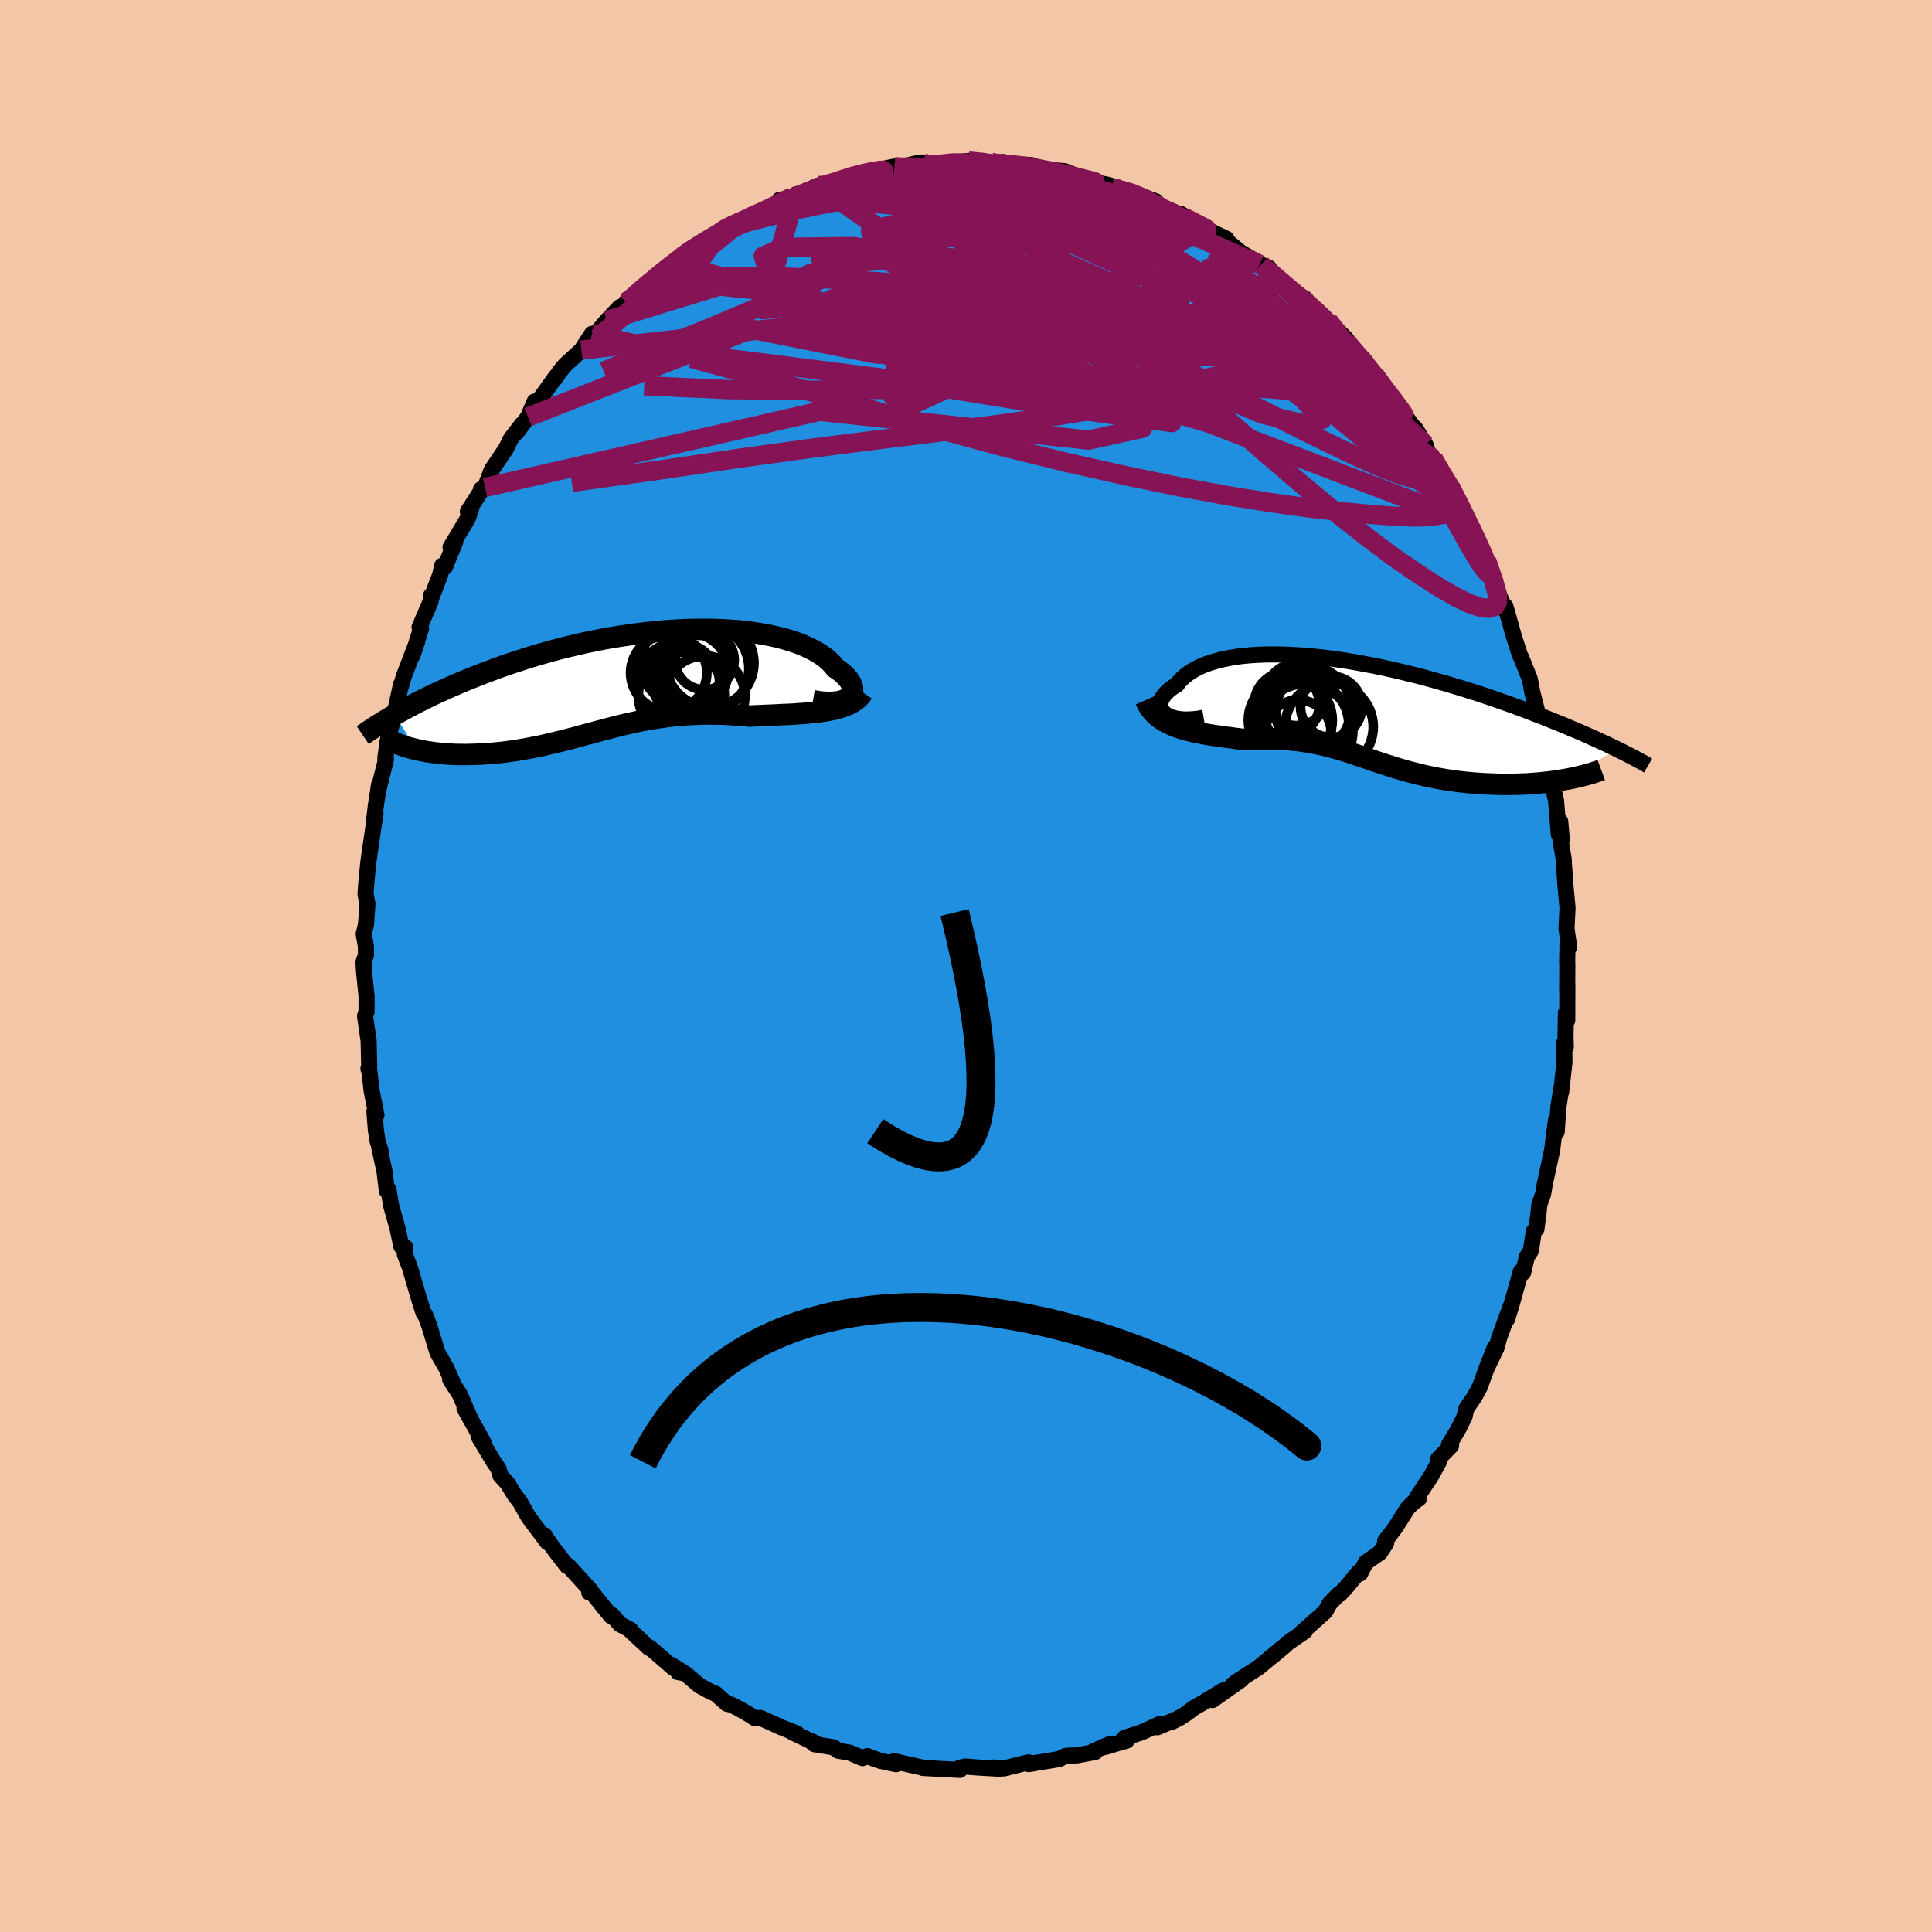 <svg xmlns="http://www.w3.org/2000/svg" width="500" height="500" viewBox="-100 -100 200 200"><defs><clipPath id="c"><path d="m22.57 1.66.16-.15.12-.16.09-.18.04-.19.01-.19-.02-.21-.06-.21-.1-.21-.13-.22-.16-.22-.2-.23-.23-.22-.26-.23-.29-.22-.33-.22-.27-.34-.31-.32-.36-.32-.41-.3-.45-.3-.49-.28-.54-.26-.57-.26-.61-.23-.65-.22-.69-.2-.71-.18-.75-.17-.78-.14-.8-.13-.83-.11-.85-.09-.88-.06-.89-.05-.9-.03-.92-.01-.93.01-.95.02-.94.05-.96.06-.95.08-.96.1-.96.11-.95.13-.95.14-.95.15-.93.17-.93.18-.92.19-.9.21-.9.21-.87.22-.87.23-.84.24-.83.24-.81.25-.79.26-.78.25-.75.26-.74.26-.71.27-.7.26-.68.27-.66.26-.64.26-.62.26-.6.26-.59.26-.57.26-.56.25-.54.26-.52.25-.5.25-.49.25-.48.25-.45.24-.44.24-.43.24-.41.23 2.23 3.6.33.07.34.07.36.07.36.05.37.06.38.04.39.04.39.04.41.03.41.02.42.02h.43l.44.01.44-.01.45-.01.46-.02.46-.02.48-.03.48-.04.49-.04.5-.05.5-.06.51-.07.52-.07.51-.09.52-.09.53-.1.53-.1.53-.11.53-.12.54-.13.54-.13.54-.13.54-.14.55-.14.55-.15.55-.15.56-.15.56-.15.56-.15.57-.15.57-.15.57-.15.58-.14.59-.14.59-.13.59-.13.61-.12.61-.11.62-.1.63-.09.64-.09.64-.07.66-.06.66-.05.67-.03.69-.03.69-.01.71.01.71.01.72.03.74.05.74.05.74.07.58-.03.58-.02.58-.03.58-.02.57-.03.57-.03.57-.02.56-.03.55-.04.55-.04.53-.05.53-.05.51-.06.49-.07.49-.09"/></clipPath><clipPath id="b"><path d="m-20.3.29-.18-.16-.14-.18-.1-.18-.06-.2-.03-.2.02-.21.05-.21.08-.21.13-.22.15-.22.19-.21.23-.22.26-.21.29-.2.32-.2.27-.35.32-.33.36-.31.41-.3.45-.27.49-.26.54-.23.58-.21.62-.19.65-.17.69-.14.72-.12.76-.1.78-.07.81-.05.83-.03h.86l.88.01.89.04.91.05.93.08.94.09.94.11.95.13.96.14.96.16.96.18.96.18.96.2.95.21.95.22.93.23.93.23.92.25.9.25.89.25.87.26.86.26.85.27.82.26.81.27.79.27.77.27.75.26.73.27.71.26.69.26.67.26.65.25.63.25.62.25.6.24.58.24.56.24.55.23.53.23.51.22.5.23.48.21.47.22.45.2.43.21.42.2.4.19-5.12 3.11-.42.07-.42.07-.44.07-.44.06-.46.05-.46.05-.47.05-.48.03-.49.04-.49.02-.5.02-.5.01-.51.01h-.51l-.52-.01-.52-.02-.54-.02-.54-.02-.54-.04-.54-.04-.55-.05-.55-.06-.55-.06-.55-.08-.55-.08-.54-.09-.55-.1-.54-.11-.53-.11-.53-.13-.53-.13-.52-.13-.51-.14-.51-.15-.51-.15-.5-.16-.5-.16-.49-.16-.49-.16-.49-.17-.48-.16-.48-.17-.49-.16-.48-.16-.48-.16-.48-.15-.49-.15-.49-.14-.5-.13-.5-.13-.51-.11-.52-.11-.52-.1-.54-.08-.54-.08L-7 3l-.57-.05-.59-.04-.6-.02-.61-.01H-10l-.64.01-.65.03-.67.03-.49-.06-.5-.06-.49-.07-.5-.06-.49-.07-.5-.07-.49-.07-.49-.08-.48-.09-.49-.09-.47-.1-.47-.11-.46-.13-.44-.13-.44-.15"/></clipPath><filter id="a"><feTurbulence baseFrequency=".05" numOctaves="3" result="noise" type="noise"/><feDisplacementMap in="SourceGraphic" in2="noise" scale="2"/></filter></defs><rect width="100%" height="100%" x="-100" y="-100" fill="#F2C6A6"/><path fill="#208FDF" stroke="#000" stroke-linejoin="round" stroke-width="1.667" d="m62.25-.2-.02 2.71.02-.57-.01 3.68-.14-.78-.04 2.44.03 1.13-.17-.45.03 2-.34 3.08.01-.34-.31 1.98-.16 2.48-.09-1.13-.39 3.07.01-.04.02-.11-.78 3.6-.18 1.07-.39 1.07-.09.95-.21 1.58-.26.2-.32 2.06-.41.63-.39 1.64-.23-.14-1.02 3.65-.41 1.31.39-1.38-1.21 3.31-.27 1.02-1.07 2.22.89-2.25-.99 2.54-.55 1.53-.54 1-.88 1.29-.17.8-.69 1.38-.92 1.52.21.12-1.31 1.34.04.34-.78 1.43-1.5 2.26.25.06-.63.46-.53.52-1.31 2.06-1.06 1.41.11.21-.64.97-1.47 1.03-.58 1.13-.18-.1-1.22 1.48-.7.76-.06-.05-.99 1.02-.46.83-2.52 2.24.42-.22-1.88 1.3-.1.14-1.43 1.19.97-.83-1.39 1.16-.99.82-2.25 1.45-.41.32.89-.52-2.99 2.11 1.1-.99-1.98 1.21-1 .56-1 .75-1.37.75.88-.44-2.33.98.25-.34-1.85.85-1.78.58.2.29-2.33.68.54-.3-1.65.71-.15.13.34-.05-1.86.35-1.17.05-.72.34-3.14.52.48-.07-.52-.11-2.54.63-1.2-.1.08.01.69.12-2.28-.13-1.26-.1-.58.12v.23l-3.79-.2.73.03-.71-.05-3.04-.68.21.31-1.61-.34-.75-.26-.6-.24-.51.21-1.32-.56-1.21-.21-.48-.35-1.98-.32-.45-.39.9.46-2.72-1.3.48.13-1.66-.66-2.12-.96-.57.03-.7-.44-1.01-.58-.78-.39-.41-.08-1.19-1.06-.42-.15-1.21-.66-1.53-1.28-.72-.14.5-.01-1.24-.75.25.33-2.42-2.1-.07.05-2.18-2.03.24.14-1.09-.57-.8-.95-.14.09-1.99-2.47-.25.04.13-.24-2.26-2.49-.27-.2.1.19-1.43-1.86-.81-1.13-.09-.2.31.74-1.98-2.64-.83-1.49-.65-.86-.68-1.13-.73-.78-.2-.71-.53-.79-1.55-2.59.53.67-.02-.05-1.95-3.51.66 1.22-1.14-2.64-1.01-1.57.42.67-.83-1.87-.9-1.58-.36-1.16-.48-1.59-.44-1.16-.17-.21-.46-1.44-.99-3.38-.05-.1-.43-1.12.03-.76-.39-.07-.4-1.88-.67-2.39-.26-1.61-.17.13-.25-2.05-.52-2.38.17.48-.38-1.29-.16-1.06-.15-1.93.21.37-.49-2.46-.28-2.38-.06.05.08-.21-.06-2.73-.04-.21-.33-2.31.15-.43.01-1.59-.27-2.64-.05-.92.26-.74-.02-.95-.22-1.21.24-.99.15-2.16-.2-.96.07-1.07.21-2.15.02-.17.2-1.41.53-3.59-.12.5.17-1.38.32-2.08-.1.65.82-3.26-.07-.14.24-1.76.15-.67.28-1.1.25-.87.71-3.25-.06.38.34-1.19 1.4-3.65-.5 1.48.89-2.79-.16-.13 1.15-2.68.04-.59.11.02.84-2.18.2-.94.29.14 1.07-2.63-.49.58 1.79-2.99.33-.95-.33.24 1.36-2.11v-.19l.42-.19.7-1.83 1.47-2.18.51-1.04 1.17-1.51-.58.87 1.18-1.6.68-1.6.03.46 1.98-2.77.22-.3-.09.2.47-.71.56-.67 1.68-1.54 1.09-1.68.19.24 1.35-1.61 1.34-1.4-.31.53 1.2-.98-.23-.09 1.1-1.04 1.3-.79 1.98-1.9-.74.58 1.34-.8 1.29-1.23-.19.23.62-.51 2.67-1.43.34-.3.6-.47.45-.25 1.3-.51.44-.19 1.5-.72 1.72-.79.13-.42 1.63-.32.08-.26.49-.12 1.85-.8.92-.07 1.36-.49 1.25-.49 1.41-.32-.21-.03 1.76-.03.5-.36.88-.18-.17.27 2.33-.58.73-.11-.36.4 2.08-.2 1.79-.28h.45l1.32-.12-.51.05 2.32.12-.05.22 1.35-.23 1.53.31.22-.06 1.05.05.25.04.5.44 1.72.07 1.07.09 1.6.64.73.34 2.04.41.65.18-.14.18 1.01.24h.52l3.07 1.15-.17.25-.24-.06 1.85.71 1.04.45.11-.04 2.55 1.56-.22-.16 1.31.66 1.03.48-.02.17 1.5 1.24 2.14 1.27.44.37.37.55-.01-.57.5.89 1.94 1.66.14-.04 1.21.69-.4-.09 1.53 1.37 1.24 1.02 1.83 1.84-.64-.18 1.4 1.24 1.24 1.29-.5-.19 1.36 1.34-.93-1.12 2.79 3.79-.19-.52 1.85 2.7.05.06.43.59.29.27 1.07 1.71.33 1.02.48.41.69 1.34 1.2 1.78.12-.07 1.14 2.44.31 1 .42.65.22.57.54 1.06.65 1.43.13.14.1.22.9 2.64 1.07 2.56-.04-.47.51 1.79.34 1.23.66 2.05.13.23.88 2.2.05.23.21 1.14.81 3.17.01.58.41 1.8.26-.06-.04 1.17.68 2.48-.14-.93.19 1.8.28 1.21.29 3.54.14-1.38.17 1.85-.08.41.29 1.78-.03-.07.2 2.74.21 2.26-.11 2.11.28 1.94-.17-.53-.04 2.17.02.11-.02 2.71" filter="url(#a)"/><path fill="#fff" d="m-20.3.29-.18-.16-.14-.18-.1-.18-.06-.2-.03-.2.02-.21.05-.21.08-.21.13-.22.15-.22.19-.21.23-.22.26-.21.29-.2.32-.2.27-.35.32-.33.36-.31.41-.3.45-.27.49-.26.54-.23.58-.21.62-.19.65-.17.69-.14.72-.12.76-.1.78-.07.81-.05.83-.03h.86l.88.01.89.04.91.05.93.08.94.09.94.11.95.13.96.14.96.16.96.18.96.18.96.2.95.21.95.22.93.23.93.23.92.25.9.25.89.25.87.26.86.26.85.27.82.26.81.27.79.27.77.27.75.26.73.27.71.26.69.26.67.26.65.25.63.25.62.25.6.24.58.24.56.24.55.23.53.23.51.22.5.23.48.21.47.22.45.2.43.21.42.2.4.19-5.12 3.11-.42.07-.42.07-.44.07-.44.06-.46.05-.46.05-.47.05-.48.03-.49.04-.49.02-.5.02-.5.01-.51.01h-.51l-.52-.01-.52-.02-.54-.02-.54-.02-.54-.04-.54-.04-.55-.05-.55-.06-.55-.06-.55-.08-.55-.08-.54-.09-.55-.1-.54-.11-.53-.11-.53-.13-.53-.13-.52-.13-.51-.14-.51-.15-.51-.15-.5-.16-.5-.16-.49-.16-.49-.16-.49-.17-.48-.16-.48-.17-.49-.16-.48-.16-.48-.16-.48-.15-.49-.15-.49-.14-.5-.13-.5-.13-.51-.11-.52-.11-.52-.1-.54-.08-.54-.08L-7 3l-.57-.05-.59-.04-.6-.02-.61-.01H-10l-.64.01-.65.03-.67.03-.49-.06-.5-.06-.49-.07-.5-.06-.49-.07-.5-.07-.49-.07-.49-.08-.48-.09-.49-.09-.47-.1-.47-.11-.46-.13-.44-.13-.44-.15" filter="url(#a)" transform="translate(40.92 -26.38)"/><path fill="#fff" d="m22.57 1.66.16-.15.12-.16.09-.18.04-.19.01-.19-.02-.21-.06-.21-.1-.21-.13-.22-.16-.22-.2-.23-.23-.22-.26-.23-.29-.22-.33-.22-.27-.34-.31-.32-.36-.32-.41-.3-.45-.3-.49-.28-.54-.26-.57-.26-.61-.23-.65-.22-.69-.2-.71-.18-.75-.17-.78-.14-.8-.13-.83-.11-.85-.09-.88-.06-.89-.05-.9-.03-.92-.01-.93.01-.95.02-.94.05-.96.06-.95.08-.96.1-.96.11-.95.13-.95.14-.95.15-.93.17-.93.18-.92.19-.9.21-.9.21-.87.22-.87.23-.84.24-.83.24-.81.25-.79.26-.78.25-.75.26-.74.26-.71.27-.7.26-.68.27-.66.26-.64.26-.62.26-.6.26-.59.26-.57.26-.56.25-.54.26-.52.25-.5.25-.49.25-.48.25-.45.24-.44.24-.43.24-.41.23 2.23 3.6.33.07.34.07.36.07.36.05.37.06.38.04.39.04.39.04.41.03.41.02.42.02h.43l.44.01.44-.01.45-.01.46-.02.46-.02.48-.03.48-.04.49-.04.5-.05.5-.06.51-.07.52-.07.51-.09.52-.09.53-.1.53-.1.53-.11.53-.12.54-.13.54-.13.54-.13.54-.14.55-.14.55-.15.55-.15.56-.15.56-.15.56-.15.57-.15.57-.15.57-.15.58-.14.59-.14.59-.13.59-.13.61-.12.61-.11.62-.1.63-.09.64-.09.64-.07.66-.06.66-.05.67-.03.69-.03.69-.01.71.01.71.01.72.03.74.05.74.05.74.07.58-.03.58-.02.58-.03.58-.02.57-.03.57-.03.57-.02.56-.03.55-.04.55-.04.53-.05.53-.05.51-.06.49-.07.49-.09" filter="url(#a)" transform="translate(-34.73 -29.45)"/><g fill="none" stroke="#000" transform="translate(40.92 -26.38)"><path stroke-linejoin="round" stroke-width="1.667" d="m-16.32.68-.58.1-.54.06-.5.02h-.46l-.41-.04-.38-.06-.34-.09-.3-.11-.26-.13-.21-.14-.18-.16-.14-.18-.1-.18-.06-.2-.03-.2.02-.21.05-.21.08-.21.13-.22.15-.22.19-.21.23-.22.26-.21.29-.2.32-.2.27-.35.32-.33.36-.31.41-.3.45-.27.49-.26.54-.23.58-.21.62-.19.65-.17.69-.14.72-.12.76-.1.78-.07.81-.05.83-.03h.86l.88.01.89.04.91.05.93.08.94.09.94.11.95.13.96.14.96.16.96.18.96.18.96.2.95.21.95.22.93.23.93.23.92.25.9.25.89.25.87.26.86.26.85.27.82.26.81.27.79.27.77.27.75.26.73.27.71.26.69.26.67.26.65.25.63.25.62.25.6.24.58.24.56.24.55.23.53.23.51.22.5.23.48.21.47.22.45.2.43.21.42.2.4.19.38.19.38.19.35.18.35.18.33.17.31.17.3.16.29.16.28.16.26.15" filter="url(#a)"/><path stroke-linejoin="round" stroke-width="2.222" d="m-22.32-1.15.18.41.22.37.25.34.29.31.31.28.34.26.37.23.38.2.4.19.42.17.44.15.44.13.46.13.47.11.47.1.49.09.48.09.49.08.49.07.5.07.49.07.5.06.49.07.5.06.49.06.67-.03.65-.03.64-.01h.63l.61.01.6.02.59.04L-7 3l.56.06.54.08.54.08.52.1.52.11.51.11.5.13.5.13.49.14.49.15.48.15.48.16.48.16.49.16.48.17.48.16.49.17.49.16.49.16.5.16.5.16.51.15.51.15.51.14.52.13.53.13.53.13.53.11.54.11.55.1.54.09.55.08.55.08.55.06.55.06.55.05.54.04.54.04.54.02.54.02.52.02.52.01h.51l.51-.01.5-.01.5-.02.49-.02.49-.04.48-.03.47-.05.46-.05.46-.05.44-.06.44-.07.42-.07.42-.07.4-.08.39-.08.38-.09.37-.09.36-.09.34-.1.33-.09.32-.11.31-.1.3-.11" filter="url(#a)"/><circle cx="-7.712" cy="-.703" r="3.368" clip-path="url(#b)" filter="url(#a)"/><circle cx="-7.347" cy=".937" r="4.346" clip-path="url(#b)" filter="url(#a)"/><circle cx="-3.117" cy="-.448" r="3.172" clip-path="url(#b)" filter="url(#a)"/><circle cx="-5.757" cy="2.037" r="4.882" clip-path="url(#b)" filter="url(#a)"/><circle cx="-3.327" cy="1.622" r="4.566" clip-path="url(#b)" filter="url(#a)"/><circle cx="-4.802" cy=".022" r="4.072" clip-path="url(#b)" filter="url(#a)"/><circle cx="-6.722" cy="-1.708" r="3.208" clip-path="url(#b)" filter="url(#a)"/><circle cx="-6.532" cy="2.252" r="3.418" clip-path="url(#b)" filter="url(#a)"/><circle cx="-6.042" cy="1.432" r="4.746" clip-path="url(#b)" filter="url(#a)"/><circle cx="-5.607" cy="-.203" r="4.524" clip-path="url(#b)" filter="url(#a)"/></g><g fill="none" stroke="#000" transform="translate(-34.73 -29.45)"><path stroke-linejoin="round" stroke-width="2.222" d="m18.89 1.99.54.09.5.06.47.02h.42l.39-.03.35-.05.31-.08.27-.09.24-.12.19-.13.16-.15.12-.16.09-.18.04-.19.01-.19-.02-.21-.06-.21-.1-.21-.13-.22-.16-.22-.2-.23-.23-.22-.26-.23-.29-.22-.33-.22-.27-.34-.31-.32-.36-.32-.41-.3-.45-.3-.49-.28-.54-.26-.57-.26-.61-.23-.65-.22-.69-.2-.71-.18-.75-.17-.78-.14-.8-.13-.83-.11-.85-.09-.88-.06-.89-.05-.9-.03-.92-.01-.93.01-.95.02-.94.05-.96.06-.95.08-.96.1-.96.11-.95.13-.95.14-.95.15-.93.17-.93.18-.92.19-.9.21-.9.21-.87.22-.87.23-.84.24-.83.24-.81.25-.79.26-.78.25-.75.26-.74.26-.71.27-.7.26-.68.27-.66.26-.64.26-.62.26-.6.26-.59.26-.57.26-.56.25-.54.26-.52.25-.5.25-.49.25-.48.25-.45.24-.44.24-.43.24-.41.23-.39.23-.38.23-.37.22-.35.22-.34.21-.32.21-.31.2-.3.2-.28.2-.28.19" filter="url(#a)"/><path stroke-linejoin="round" stroke-width="2.222" d="m24.06 1.13-.2.29-.25.27-.28.24-.31.21-.35.19-.37.16-.4.15-.43.13-.44.11-.46.09-.49.09-.49.07-.51.06-.53.05-.53.05-.55.04-.55.04-.56.03-.57.02-.57.03-.57.03-.58.02-.58.03-.58.02-.58.03-.74-.07-.74-.05-.74-.05-.72-.03-.71-.01-.71-.01-.69.01-.69.03-.67.03-.66.05-.66.06-.64.07-.64.09-.63.09-.62.1-.61.11-.61.12-.59.13-.59.13-.59.14-.58.14-.57.15-.57.15-.57.15-.56.15-.56.15-.56.15-.55.15-.55.15-.55.14-.54.14-.54.13-.54.13-.54.13-.53.12-.53.11-.53.1-.53.1-.52.09-.51.09-.52.07-.51.07-.5.06-.5.05-.49.04-.48.04-.48.03-.46.02-.46.02-.45.01-.44.01-.44-.01h-.43l-.42-.02-.41-.02-.41-.03-.39-.04-.39-.04-.38-.04-.37-.06-.36-.05-.36-.07-.34-.07-.33-.07-.32-.08-.31-.08-.3-.08-.29-.1-.27-.09-.27-.1-.26-.1-.24-.11-.24-.1-.22-.12" filter="url(#a)"/><circle cx="6.195" cy="-1.084" r="3.91" clip-path="url(#c)" filter="url(#a)"/><circle cx="5.4" cy="-1.899" r="4.318" clip-path="url(#c)" filter="url(#a)"/><circle cx="8.225" cy="-1.919" r="4.552" clip-path="url(#c)" filter="url(#a)"/><circle cx="4.94" cy=".236" r="4.296" clip-path="url(#c)" filter="url(#a)"/><circle cx="5.265" cy="1.431" r="4.452" clip-path="url(#c)" filter="url(#a)"/><circle cx="5.76" cy=".051" r="3.512" clip-path="url(#c)" filter="url(#a)"/><circle cx="7.675" cy="1.516" r="4.168" clip-path="url(#c)" filter="url(#a)"/><circle cx="7.62" cy="-1.344" r="4.636" clip-path="url(#c)" filter="url(#a)"/><circle cx="3.955" cy="-.899" r="3.946" clip-path="url(#c)" filter="url(#a)"/><circle cx="7.67" cy="-2.214" r="3.064" clip-path="url(#c)" filter="url(#a)"/></g><g fill="none" stroke="#861356" stroke-linejoin="round" stroke-width="2"><path d="m-25.47-75.94.7-.39 1.04-.36 1.37-.39 1.64-.42 1.84-.46 1.94-.45 2-.42 2.02-.38 2.07-.35 2.11-.32 2.14-.31 2.16-.31 2.12-.29 2.05-.26 1.91-.23 1.71-.2 1.46-.21 1.16-.23.85-.24.51-.19" filter="url(#a)"/><path d="m-30.2-72.7.85-.77.71-.52.87-.55.92-.57.81-.48.63-.37.47-.24.33-.13.18-.01v.11l-.26.29-.59.5-.99.77-1.38 1.03-1.72 1.26-1.97 1.41-2.21 1.48m85.82 24.12.31.7.39.83.35.76.3.69.24.66.18.57.07.39-.09.09-.28-.27-.46-.65-.66-1.07-.88-1.51-1.12-2.01-1.44-2.62-1.86-3.33-2.43-4.27M.25-83.33l1.47.14.81.15.53.19.27.25-.02.34-.31.44-.56.57-.78.68-1.01.81-1.26.94-1.6 1.08-2.01 1.23-2.49 1.38-3 1.54-3.52 1.69-3.99 1.83-4.4 1.94-4.77 2.01-5.21 2.11-5.92 2.45" filter="url(#a)"/><path d="m-25.47-75.94.62-.41.82-.4 1-.45 1.12-.5 1.18-.54 1.16-.52 1.08-.49 1-.44.9-.37.81-.33.71-.27.6-.21.43-.14.23-.06.01.03-.24.14-.51.24-.79.36-1.12.5-1.47.63-1.81.75-2.12.83m56.62 8.44 1.23 1.23.74 1.13.18.98-.34.87-.81.78-1.25.74-1.69.72-2.09.75-2.48.81-2.87.85-3.31.88-3.8.87-4.32.85-4.87.8-5.41.78-5.94.78-6.48.81-7.06.9-7.69 1.06-8.36 1.24-8.95 1.25m80.17-14.85.05.32.65.78.72.83.67.81.67.84.69.88.71.92.67.87.54.73.37.5.17.26-.02.02-.2-.2-.35-.38-.51-.59-.7-.85-.94-1.18-1.22-1.55-1.53-2" filter="url(#a)"/><path d="m30.57-72.61.41.39.46.41.62.57.81.74.92.83.96.87.98.89.97.92.97.92.92.91.83.84.69.7.53.54.36.38.21.22.07.07-.07-.07-.23-.24-.44-.47-.74-.8-1.15-1.22-1.68-1.73m13.31 17.55.22.57.02.92-.38.72-.81.44-1.23.21-1.65.05-2.08-.08-2.52-.19-2.95-.28-3.41-.39-3.89-.54-4.41-.71-4.97-.91-5.53-1.14-6.11-1.37-6.65-1.63-7.17-1.95-7.72-2.26-8.34-2.47-9.12-2.5m21.01-19.86.62.06h1.26l1.41.09 1.56.17 1.73.22 1.84.26 1.88.3 1.88.35 1.88.39 1.9.44 1.9.45 1.89.46 1.81.45 1.68.39 1.51.34 1.36.28 1.24.26 1.13.25.97.21.62.06M-2.8-82.98l1.39-.15 1.14.01 1.13.11 1.24.21 1.37.26 1.47.31 1.53.33 1.54.36 1.52.36 1.48.38 1.43.37 1.38.36 1.35.34 1.28.33 1.18.29 1 .25.76.18.47.08.15-.02-.13-.1-.32-.15m-54.74 10.12 1.36-.9 1.81-.77 2.07-.52 2.32-.31 2.64-.13 2.99-.01 3.37.07 3.71.16 4.02.22 4.26.28 4.44.34 4.6.4 4.79.47 5 .54 5.19.62 5.31.68 5.33.7 5.38.77" filter="url(#a)"/><path d="M31.38-71.69h.28l.73.63.9.77.87.73.8.66.76.65.7.63.6.57.43.45.22.27-.03.05-.3-.19-.59-.46-.85-.72-1.06-.93-1.19-1.07-1.37-1.28m-36.8-12.25.5.21 1.35.05 1.53.04 1.49.11 1.48.17 1.5.25 1.55.28 1.57.3 1.56.3 1.52.29 1.44.29 1.35.27 1.24.27 1.14.24 1.02.21.88.18.72.14.55.09.34.02-.1-.17" filter="url(#a)"/><path d="m2.52-82.99 1.33-.03 1.22.19 1.15.28 1.18.38 1.29.46 1.46.55 1.61.62 1.73.68 1.78.72 1.77.74 1.69.72 1.58.68 1.47.63 1.36.58 1.26.54 1.17.51 1.06.47.92.41.77.34.64.27.54.21.49.22.4.19m-15.16-8.08.29.22.9.35 1.22.48 1.29.56 1.22.57 1.11.54 1.01.49.91.43.77.35.58.27.33.15.02-.01-.36-.2-.77-.4-1.13-.58m-57.57 8.83.27-.41.85-.77 1.03-.87.97-.8.85-.68.74-.58.67-.5.6-.43.53-.34.42-.23.26-.1.07.06-.14.23-.32.37-.51.52-.71.68-.98.88-1.31 1.13-1.71 1.44-2.13 1.79-2.63 2.23m92.04 23.09.74 2.18.36 1.34-.01.76-.29.45-.56.19-.84-.08-1.13-.38-1.45-.7-1.76-1.01-2.09-1.34-2.44-1.68-2.8-2.08-3.2-2.53-3.61-2.98-4.03-3.45-4.44-3.9-4.85-4.33-5.25-4.75-5.68-5.15-6.25-5.55" filter="url(#a)"/><path d="m37.53-66.76.92 1.18.15.74-.24.63-.66.56-1.11.48-1.53.48-1.95.51-2.37.54-2.84.51-3.36.43-3.93.31-4.54.2-5.17.13-5.8.12-6.44.13-7.1.12-7.75.09-8.32-.06-8.8-.41M16.1-80.29l1.05.29 1.06.45.72.37.51.31.41.3.31.3.18.29-.02.27-.24.24-.48.2-.73.17-.99.13-1.26.09-1.57.02-1.92-.07-2.32-.16-2.74-.25-3.17-.29-3.61-.32-4.07-.36-4.57-.43-5.04-.49m-1.97-1.63 1.26-.45 1.14-.37.96-.26.81-.19.67-.13.52-.09.33-.03.13.03-.1.11-.35.2-.62.27-.92.36-1.26.45-1.71.57-2.3.75-3.05 1" filter="url(#a)"/><path d="m47.91-52.92.43.62.28.76.01.64-.36.43-.74.16-1.16-.14-1.6-.47-2.04-.8-2.49-1.11-2.93-1.41-3.39-1.68-3.85-1.95-4.31-2.22-4.81-2.56-5.34-2.94-5.91-3.39-6.49-3.84-7.08-4.29m6.44-6.1.46.11.97.08 1.05.1 1.01.13.96.16.97.19 1 .2 1.02.23.99.23.92.23.75.19.5.14.21.06-.12-.01-.41-.09-.67-.14-.91-.2-1.14-.25-1.38-.32-1.61-.36" filter="url(#a)"/><path d="m48.39-52.51.75 1.32.77 1.26.67 1.2.59 1.13.47.97.36.76.24.51.1.24-.04-.04-.23-.33-.4-.64-.59-.96-.81-1.39-1.07-1.95-1.39-2.58M15.09-80.53l.94.22 1.04.34.9.37.66.34.47.3.34.28.22.27.06.25-.14.23-.37.19-.63.16-.89.11-1.16.07-1.44.02-1.74-.04-2.1-.15-2.49-.25-2.9-.35-3.3-.41-3.74-.43-4.22-.46-4.74-.55" filter="url(#a)"/><path d="m47.91-52.92.45.6.37.72.13.54-.19.27-.56-.07-.95-.46-1.36-.9-1.79-1.36-2.24-1.82-2.7-2.26-3.17-2.7-3.63-3.14-4.09-3.58-4.71-4.12-5.5-4.84m-50.75 5.46 1.22-1.13.82-.64.9-.62 1.01-.65 1.11-.68 1.19-.7 1.21-.69 1.19-.65 1.12-.61 1.03-.55.95-.49.84-.44.73-.38.58-.31.41-.23.21-.12v-.01l-.24.12-.51.26-.83.42-1.16.56-1.49.66m64.71 16.04.05.17.69.98.58.86.28.54-.07.15-.43-.22-.77-.55-1.12-.85-1.47-1.18-1.86-1.55-2.3-1.98-2.8-2.47-3.39-3.02-3.95-3.57" filter="url(#a)"/><path d="m47.91-52.92.52.67.55.91.46.85.28.73.08.53-.14.3-.35.04-.58-.21-.8-.46-1.02-.69-1.26-.89-1.48-1.1-1.73-1.33-2.01-1.6-2.33-1.92-2.66-2.29-2.99-2.66-3.31-3.04-3.62-3.44-4.06-3.88-4.62-4.37" filter="url(#a)"/><path d="m22.28-77.83-3.27 10.49-21.63 1.16-13.69-.97-2.25-.86 5.35 1.06 8.48 2.92 8.75 3.07 7.99 1.52 7.07-.31 5.81-1.09 3.48-.81-.74-.88-6.95-2.75-12.21-5.41-6.91-4.8 24.36-.28" filter="url(#a)"/><path d="m-15.28-80.79 18.19-.06 8.38 1.42 5.15 3.55 1.13 4.44-3.33 3.8-6.45 2.14-7.13.19-5.17-1.37-1.4-1.91 2.36-1.18 4.05.52 2.58 2.43-1.07 3.64-4.15 3.52-4.14 1.87-1.49-1.41 1.03-6.09 4.29-10.33 9.12-7.3" filter="url(#a)"/><path d="m16.62-80.29-21.75 5.77-.3 8.27 4.04 4.42 4.61 1.39 6.26.49 6.48.05 3.81-.87-.02-1.86-2.2-2.18-1.43-1.53 1.39-.3 4.17.79 5.35 1.32 4.88 1.32 3.76 1.3 2.63 1.3.67.35-3.91-3.08-11.59-8.88L5.62-82.97" filter="url(#a)"/><path d="m10.21-82.28-.54 9.46-.34 5.9 7.23 3.34 5.97 2.32.59 1.72-3.97 1.05-6 .33-6.01-.44-4.87-1.3-3.07-2.03-.86-2.31 1.32-1.88 3.05-.75 4.17.72 4.92 2.1 5.45 2.93 5.32 2.89 3.37 1.88-1.45-.04-8.76-2.58L.05-63.88l-17.45-5.31-10.71-2.95 2.64-3.8" filter="url(#a)"/><path d="m24.61-76.43-12.97 7.88-6.67 7.73-8.59-.17-6.77-3.36-4.67-2.96-2.82-1.84-.51-1.3 2.34-1.27 5.1-1.15 7.05-.56 7.73.42 6.92 1.36 4.72 1.89 1.62 1.97-1.5 1.72-3.67 1.14-4.41.12-3.81-1.22-2.2-2.01.56-.93 5.76 1.83 14.37 2.31 9.68-6.54" filter="url(#a)"/><path d="m-2.8-82.98 16.55 7.42 8.43 7.28-1.4 2.48-2.01.61 1.85.74 4.38.8 3.72.23 1-.46-1.84-.63-3.23-.08-2.47.94.13 1.94 3.25 2.43 5.12 2.15 4.55 1.08 1.67-.54-2.24-2.3-5.05-3.52-3.63-2.89 5.75 1.68 16.66 11.11" filter="url(#a)"/><path d="m-49.79-49.54 34.64-7.88 27.84 2.98 5.59-1.23-9.6-4.93-13.63-4.98-10.32-3.26-4.83-1.55-.77-.55.66-.25.18-.45-.63-.83-.32-1.02 2.08-.91 7.32-.08 16.86 3.59 40.46 14.32" filter="url(#a)"/><path d="M51.85-46.02 2.7-64.73l-9.95-9.3 2.8-4.39 4.21-1.49 2.8.31 1.8 1.35 1.46 1.81 1.54 1.87 2.22 1.93 3.49 2.31 4.29 3.05 3.15 3.69.07 3.57-2.47 2.06-4.22-2.39-29.17-20.44m-30.06 23.96 23.13-9.09 12.79 2.55 7.87.46.63-1.05-3.3-.33-2.32.44.67.02 1.99-1.16.32-2.08-2.6-2.2-4.21-1.61-3.5-.81-1.86-.01-1.73.79-3.54.99-4.56-.47-11.62 3.58" filter="url(#a)"/><path d="m24.61-76.43-26.37-1.61-8.12 1.83.29 2.47 3.62 1.8 5.56 1.24 6.94.9 7.11.48 5.94-.05 4.07-.5 2.3-.62 1.12-.31.47.32.02 1.07-.63 1.6-1.51 1.69-2.22 1.42-2.24 1.15-1.64 1.26-1.29 1.51-1.83 1.1-1.89-.81.69-3.78.15-6.35-25.49-11.54" filter="url(#a)"/><path d="M47.58-53.94 35.39-65.39l-1.79.34-6.19 1.26-11.4-.23-12.69-1.32-10.29-1.61-5.83-1.33-1.05-.79 2.42-.24 3.54.14 2.33.14-.12-.22-2.28-.71-3.18-1.09-2.65-1.17-1.23-.96.59-.58 2.46-.05 3.7.62 2.45 1.48-3.65 2.33-11.56 1.44 3.41-11.93" filter="url(#a)"/><path d="m41.29-62.54-16.15-9.69-1.13 1.72.92 3.44-3.85 1.58-6.78.35-4.97.29-.14.61 4.73.74 7.3.49 6.68-.17 3.67-.98.42-1.39-.64-.72.6.75-1.91-.69L7.42-82.44" filter="url(#a)"/><path d="m31.87-71.37-3.66 12.9L11.89-66 3.4-73.67l-1.28-3.58 3.34.19 5.76 2.38 5.98 2.75 4.52 1.82 2.61.59 1.42-.07 1.32.19 1.89 1.09 2.32 2.08 2.1 2.58 1.13 2.29-.13 1.31-1.2.05-2.62-1.26-7.62-3.01-20.96-4.2-41.79 4.71" filter="url(#a)"/><path d="m44.08-58.75-50.77-4.01-9.96-3.33 7-1.28 11.55-.8 9.39-.72 5.35-.2 1.8.7-.64 1.54-1.61 2.05-.53 2.38 2.04 2.63 3.5 2.43.11 1.11-9.48-1.29-20.69-3.34-22.75-2.89-7.11-1.67" filter="url(#a)"/></g><path fill="none" stroke="#000" stroke-linejoin="round" stroke-width="3" d="M-9.39 17.1Q7.03 27.975-1.18-5.532" filter="url(#a)"/><path fill="#66A1CC" stroke="#000" stroke-linejoin="round" stroke-width="3" d="m-33.46 51.32.39-.76.41-.75.42-.72.44-.7.45-.68.46-.66.48-.64.5-.61.5-.6.52-.58.54-.56.54-.54.56-.52.57-.5.58-.48.59-.47.61-.44.61-.43.63-.41.63-.39.65-.38.65-.35.66-.34.68-.32.68-.31.69-.29.7-.27.7-.25.72-.24.72-.22.73-.21.73-.19.74-.18.75-.16.75-.15.76-.13.77-.11.77-.11.77-.08.78-.08.78-.06.79-.04.79-.04.79-.01.8-.01.8.01.8.02.8.03.81.04.8.06.81.07.81.08.81.09.81.1.81.12.81.13.81.13.81.15.81.16.8.17.81.17.8.19.8.2.8.21.8.21.79.23.79.24.78.24.78.25.78.26.77.27.77.28.77.28.75.29.75.3.75.31.74.31.73.33.73.32.72.34.71.34.71.34.69.36.69.35.68.37.67.37.66.37.65.38.65.38.63.39.62.4.61.39.61.4.58.41.58.41.57.41.55.41.55.42.53.42.51.43-.51-.43-.53-.42-.55-.42-.55-.41-.57-.41-.58-.41-.58-.41-.61-.4-.61-.39-.62-.4-.63-.39-.65-.38-.65-.38-.66-.37-.67-.37-.68-.37-.69-.35-.69-.36-.71-.34-.71-.34-.72-.34-.73-.32-.73-.33-.74-.31-.75-.31-.75-.3-.75-.29-.77-.28-.77-.28-.77-.27-.78-.26-.78-.25-.78-.24-.79-.24-.79-.23-.8-.21-.8-.21-.8-.2-.8-.19-.81-.17-.8-.17-.81-.16-.81-.15-.81-.13-.81-.13-.81-.12-.81-.1-.81-.09-.81-.08-.81-.07-.8-.06-.81-.04-.8-.03-.8-.02-.8-.01-.8.01-.79.01-.79.04-.79.04-.78.06-.78.08-.77.08-.77.11-.77.11-.76.13-.75.15-.75.16-.74.18-.73.19-.73.21-.72.22-.72.24-.7.25-.7.27-.69.29-.68.31-.68.32-.66.34-.65.35-.65.38-.63.39-.63.41-.61.43-.61.44-.59.47-.58.48-.57.5-.56.52-.54.54-.54.56-.52.58-.5.6-.5.61-.48.64-.46.66-.45.68-.44.7-.42.72-.41.75" filter="url(#a)"/></svg>